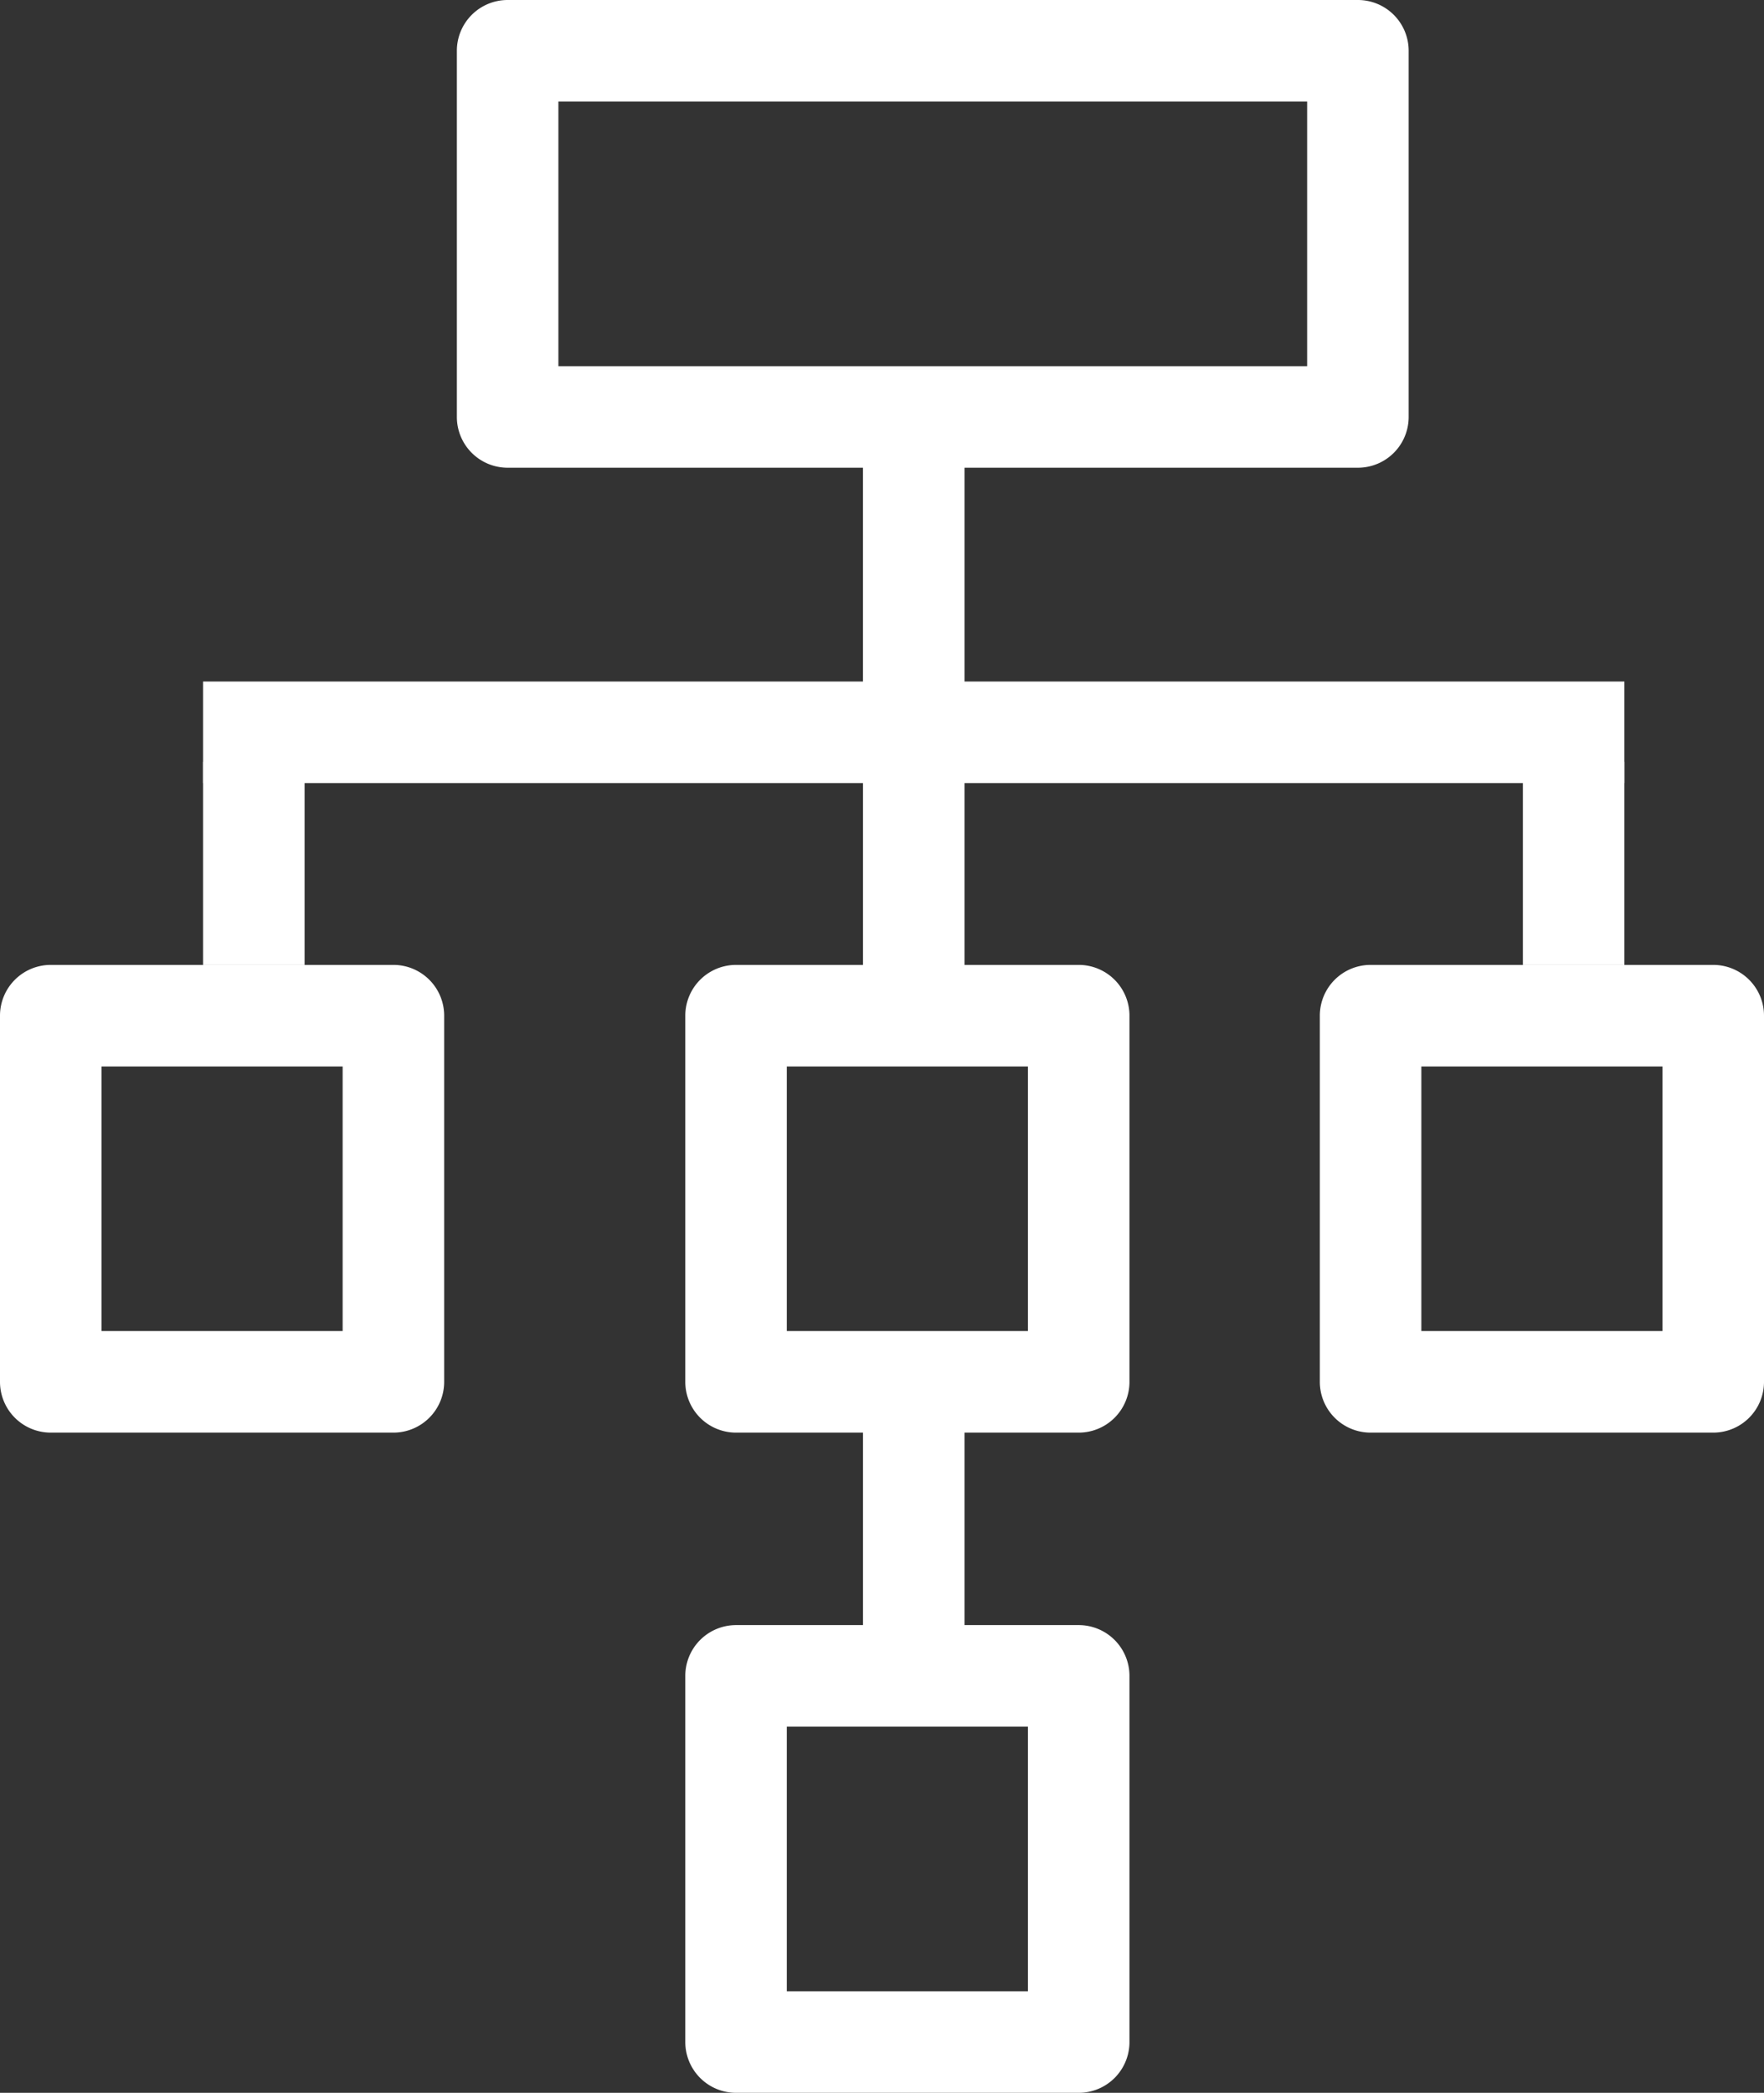 <svg xmlns="http://www.w3.org/2000/svg" width="34.75" height="41.21" viewBox="0 0 34.75 41.21">
  <rect x="0" y="0" width="34.75" height="41.21" fill="#333333" stroke="none"/>
  <g id="iconfinder_priority-list-sorting-sort-filter-ordering_4391096" transform="translate(-16 -11.07)">
    <path id="Pfad_236" data-name="Pfad 236" d="M12,19.28H28.75a1,1,0,0,0,1-1V11.07a1,1,0,0,0-1-1H12a1,1,0,0,0-1,1v7.21A1,1,0,0,0,12,19.28Zm1-7.21H27.75v5.21H13Z" transform="translate(14 1)" fill="#fff"/>
    <path id="Pfad_241" data-name="Pfad 241" d="M12,19.28h6.75a1,1,0,0,0,1-1V11.07a1,1,0,0,0-1-1H12a1,1,0,0,0-1,1v7.21A1,1,0,0,0,12,19.28Zm1-7.21h4.75v5.21H13Z" transform="translate(5 20)" fill="#fff"/>
    <path id="Pfad_242" data-name="Pfad 242" d="M22,19.28h6.75a1,1,0,0,0,1-1V11.07a1,1,0,0,0-1-1H22a1,1,0,0,0-1,1v7.21A1,1,0,0,0,22,19.28Zm1-7.21h4.75v5.21H23Z" transform="translate(21 20)" fill="#fff"/>
    <path id="Pfad_248" data-name="Pfad 248" d="M22,19.28h6.75a1,1,0,0,0,1-1V11.07a1,1,0,0,0-1-1H22a1,1,0,0,0-1,1v7.21A1,1,0,0,0,22,19.28Zm1-7.21h4.75v5.21H23Z" transform="translate(8.5 20)" fill="#fff"/>
    <path id="Pfad_244" data-name="Pfad 244" d="M22,19.28h6.75a1,1,0,0,0,1-1V11.07a1,1,0,0,0-1-1H22a1,1,0,0,0-1,1v7.21A1,1,0,0,0,22,19.28Zm1-7.21h4.75v5.21H23Z" transform="translate(8.5 33)" fill="#fff"/>
    <path id="Pfad_239" data-name="Pfad 239" d="M17,32.49H4v-6c.06.038-2.016,0-2,0v7a1,1,0,0,0,1,1H17Z" transform="translate(31 -8)" fill="#fff"/>
    <path id="Pfad_240" data-name="Pfad 240" d="M2,32.49H15v-6c-.06.038,2.016,0,2,0v7a1,1,0,0,1-1,1H2Z" transform="translate(18 -8)" fill="#fff"/>
    <rect id="Rechteck_392" data-name="Rechteck 392" width="2" height="4" transform="translate(20 26.07)" fill="#fff"/>
    <rect id="Rechteck_393" data-name="Rechteck 393" width="2" height="4" transform="translate(46 26.07)" fill="#fff"/>
    <path id="Pfad_246" data-name="Pfad 246" d="M11.344,32.49H4c-.028.018.058,2.054,0,2h7.348Z" transform="translate(67.491 33.652) rotate(90)" fill="#fff"/>
    <path id="Pfad_249" data-name="Pfad 249" d="M12.693,32.49H4c-.033.018.068,2.054,0,2h8.7Z" transform="translate(67.491 18.652) rotate(90)" fill="#fff"/>
  </g>
</svg>
